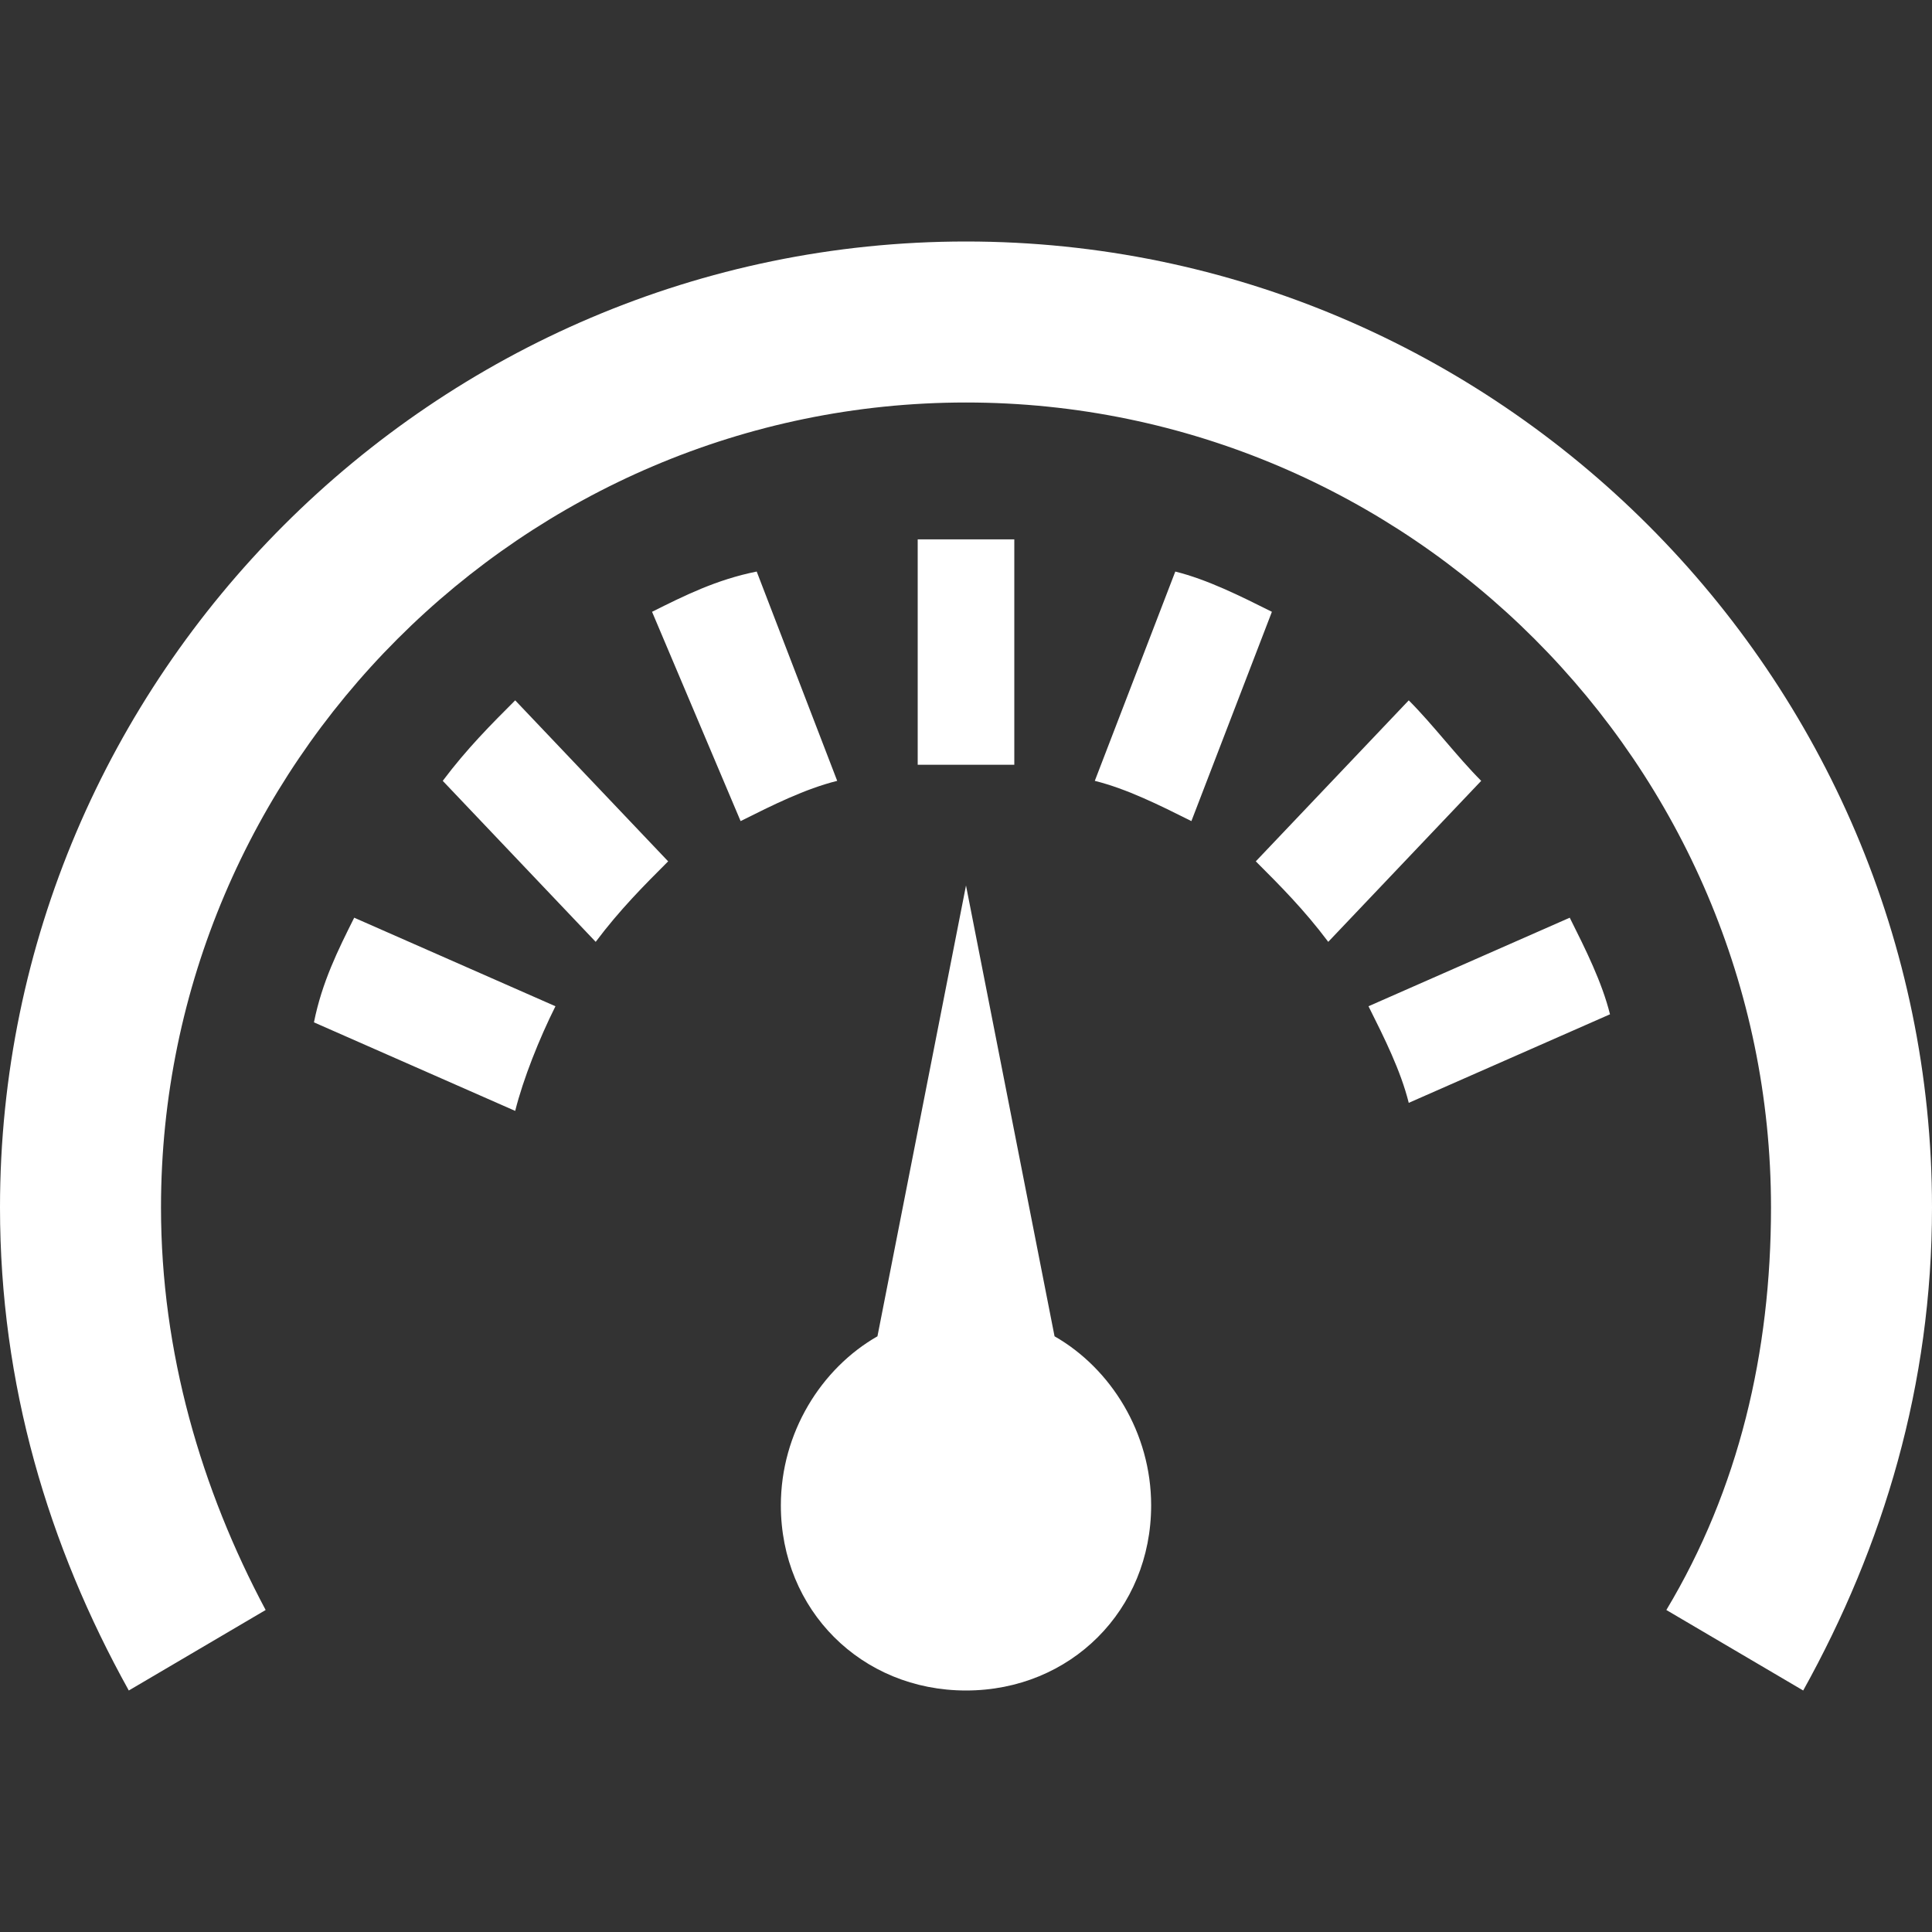 <?xml version="1.0" encoding="utf-8"?>
<!-- Generator: Adobe Illustrator 21.0.2, SVG Export Plug-In . SVG Version: 6.00 Build 0)  -->
<svg version="1.1" id="Слой_1" xmlns="http://www.w3.org/2000/svg" xmlns:xlink="http://www.w3.org/1999/xlink" x="0px" y="0px"
	 width="24px" height="24px" viewBox="0 0 24 24" style="enable-background:new 0 0 24 24;" xml:space="preserve">
<rect x="0" y="0" width="24" height="24" fill="#333333" stroke="none"/>
<style type="text/css">
	.st0{fill:#FFFFFF;}
</style>
<path class="st0" d="M20,12.6c-0.1-0.4-0.3-0.8-0.5-1.2l-2.5,1.1c0.2,0.4,0.4,0.8,0.5,1.2L20,12.6z M7.4,11.7c0.3-0.4,0.6-0.7,0.9-1
	l-1.9-2c-0.3,0.3-0.6,0.6-0.9,1L7.4,11.7z M9.2,10.2c0.4-0.2,0.8-0.4,1.2-0.5l-1-2.6C8.9,7.2,8.5,7.4,8.1,7.6L9.2,10.2z M6.4,13.8
	c0.1-0.4,0.3-0.9,0.5-1.3l-2.5-1.1c-0.2,0.4-0.4,0.8-0.5,1.3C3.9,12.7,6.4,13.8,6.4,13.8z M15.8,7.6c-0.4-0.2-0.8-0.4-1.2-0.5
	l-1,2.6c0.4,0.1,0.8,0.3,1.2,0.5L15.8,7.6z M18.4,9.7c-0.3-0.3-0.6-0.7-0.9-1l-1.9,2c0.3,0.3,0.6,0.6,0.9,1L18.4,9.7z M12.6,6.7
	c-0.2,0-0.4,0-0.6,0s-0.4,0-0.6,0v2.8c0.2,0,0.4,0,0.6,0s0.4,0,0.6,0C12.6,9.4,12.6,6.7,12.6,6.7z M12,21c-1.3,0-2.3-1-2.3-2.3
	c0-0.9,0.5-1.7,1.2-2.1L12,11l1.1,5.6c0.7,0.4,1.2,1.2,1.2,2.1C14.3,20,13.3,21,12,21z M24,15c0,2.2-0.6,4.2-1.6,6l-1.7-1
	c0.9-1.5,1.3-3.2,1.3-5c0-5.5-4.5-10-10-10S2,9.5,2,15c0,1.8,0.5,3.5,1.3,5l-1.7,1c-1-1.8-1.6-3.8-1.6-6C0,8.4,5.4,3,12,3
	S24,8.4,24,15z"/>
</svg>
